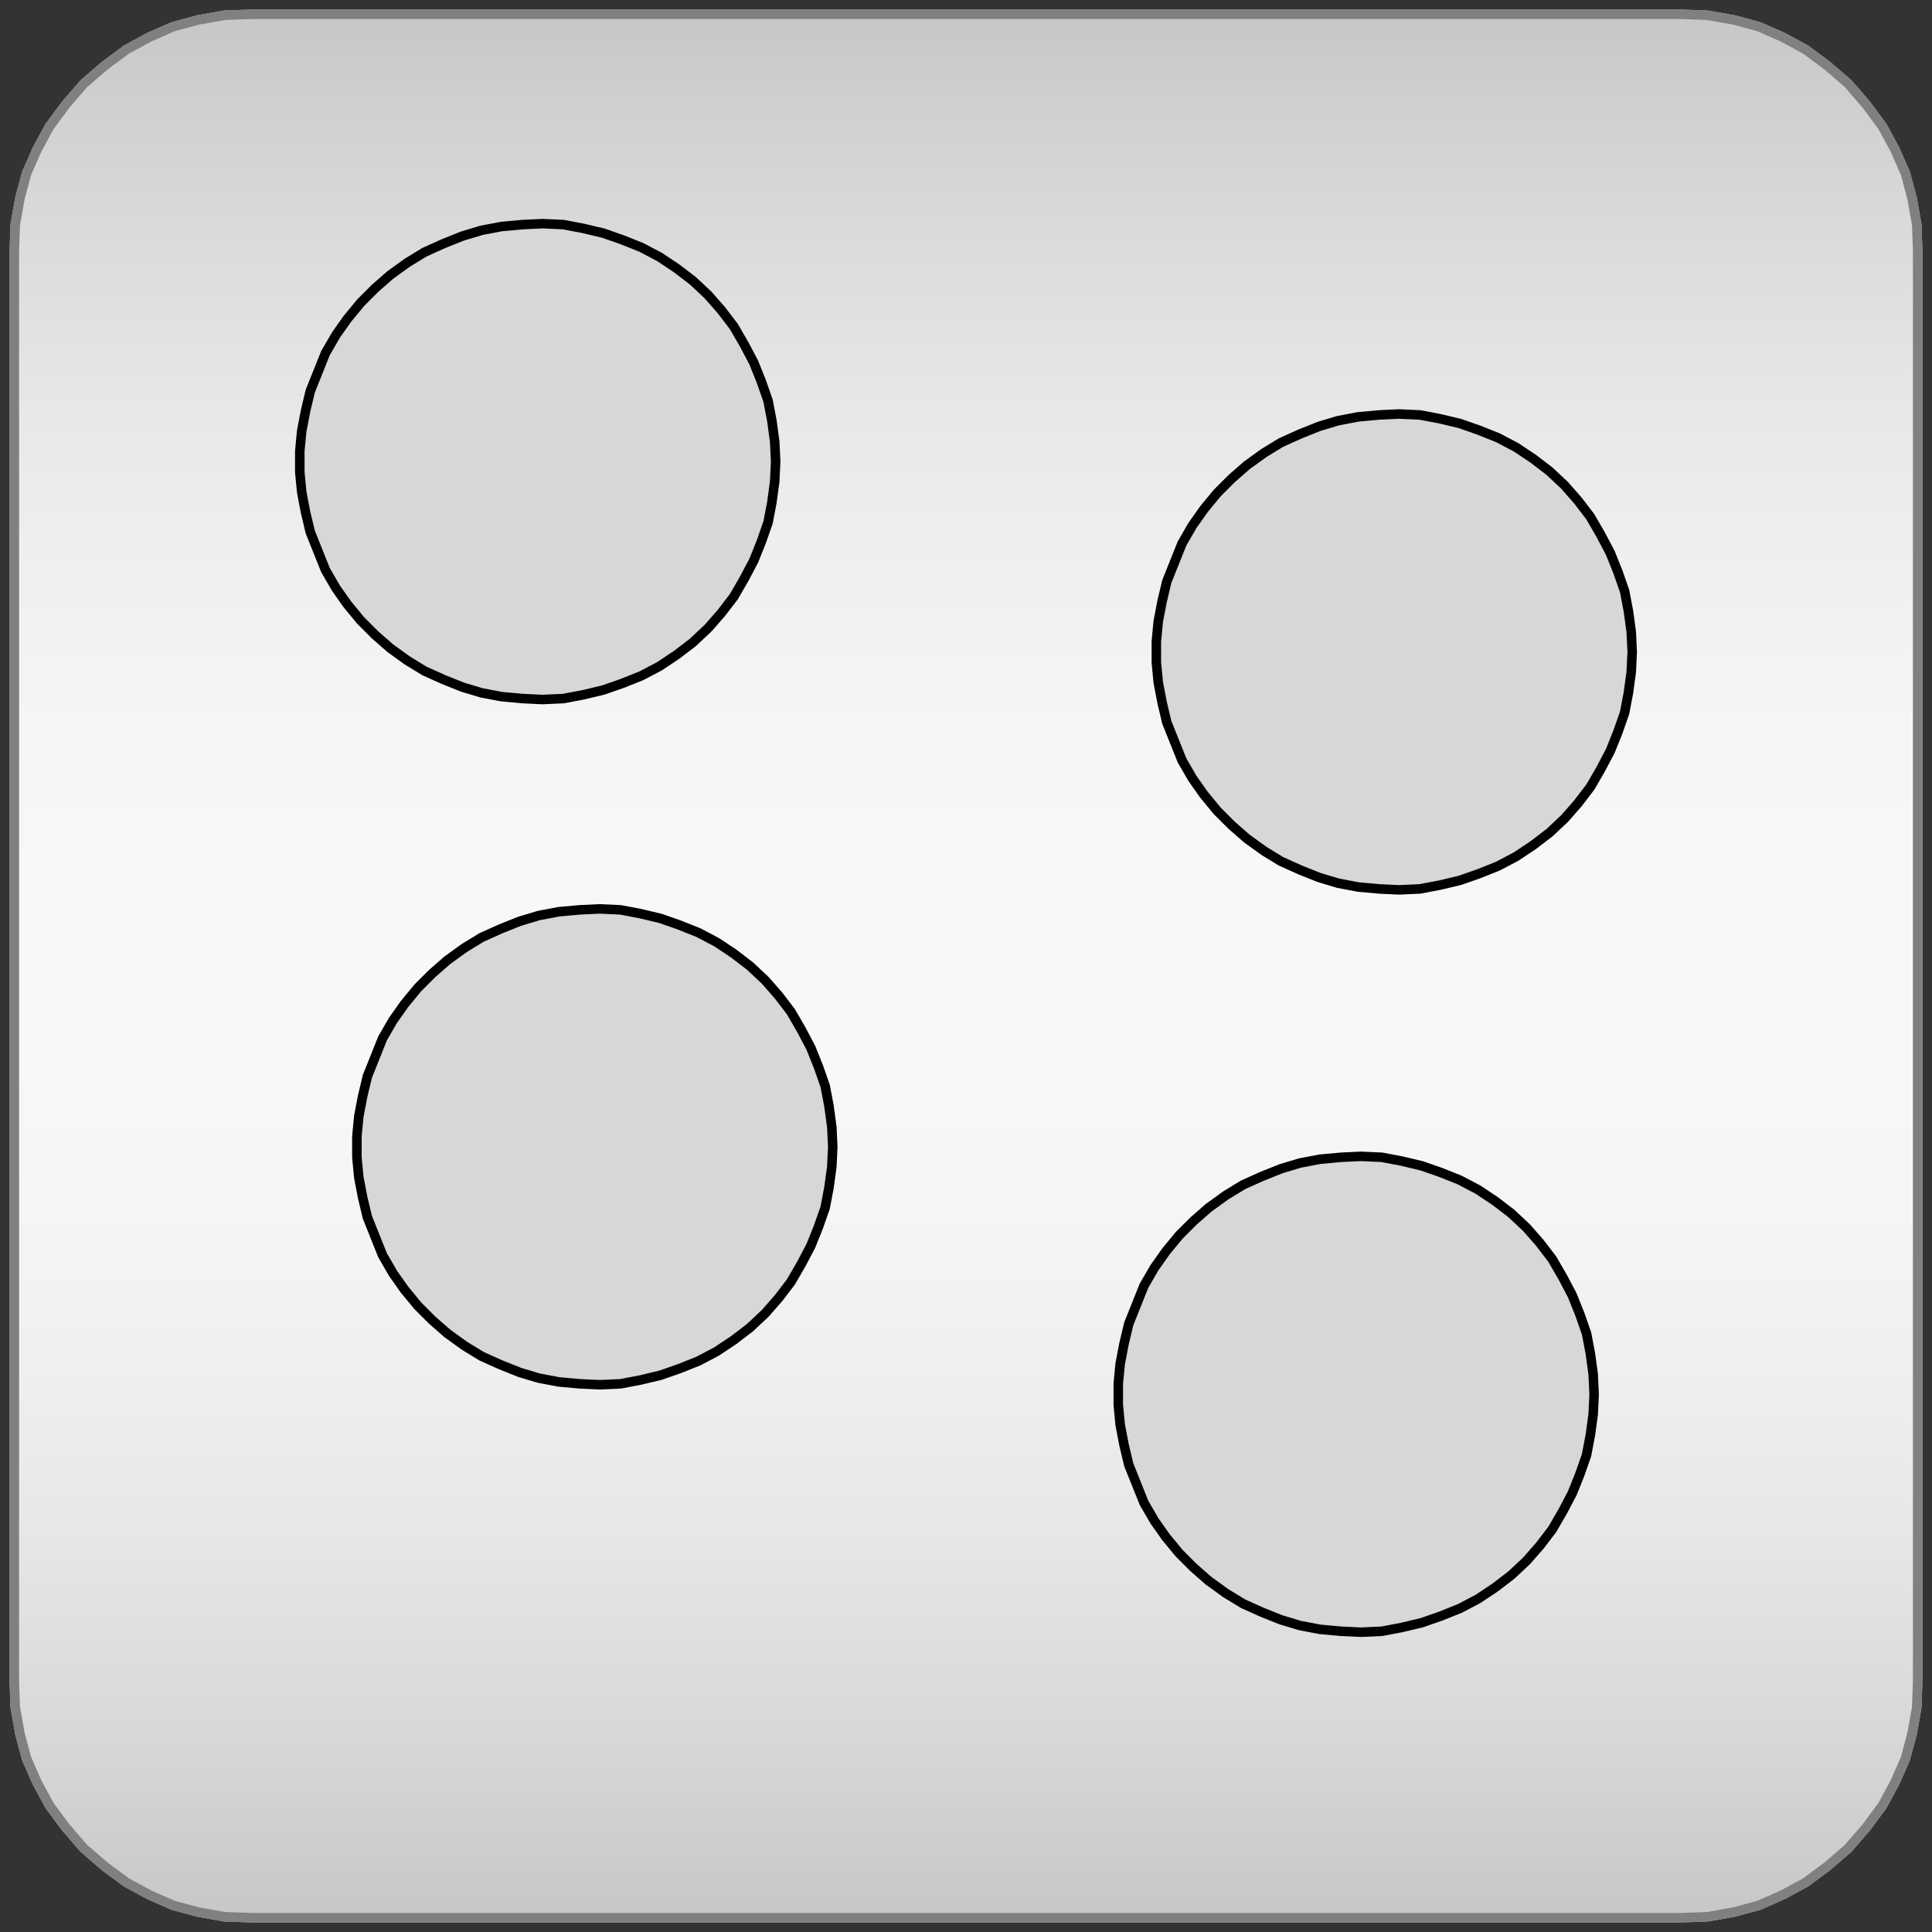<svg width="203" height="203" xmlns="http://www.w3.org/2000/svg" xmlns:xlink="http://www.w3.org/1999/xlink">
	<rect width="100%" height="100%" fill="#333333" stroke="none"/>
	<g id="Modelica.Math.Random.Generators.Xorshift1024star" class="component">
		<defs>
			<linearGradient id="cyl2" x1="0" y1="0" x2="0" y2="1">
				<stop offset="0%" stop-color="#C8C8C8" />
				<stop offset="5%" stop-color="#D1D1D1" />
				<stop offset="10%" stop-color="#D9D9D9" />
				<stop offset="15%" stop-color="#E0E0E0" />
				<stop offset="20%" stop-color="#E7E7E7" />
				<stop offset="25%" stop-color="#ECECEC" />
				<stop offset="30%" stop-color="#F0F0F0" />
				<stop offset="35%" stop-color="#F4F4F4" />
				<stop offset="40%" stop-color="#F6F6F6" />
				<stop offset="45%" stop-color="#F8F8F8" />
				<stop offset="50%" stop-color="#F8F8F8" />
				<stop offset="55%" stop-color="#F8F8F8" />
				<stop offset="60%" stop-color="#F6F6F6" />
				<stop offset="65%" stop-color="#F4F4F4" />
				<stop offset="70%" stop-color="#F0F0F0" />
				<stop offset="75%" stop-color="#ECECEC" />
				<stop offset="80%" stop-color="#E7E7E7" />
				<stop offset="85%" stop-color="#E0E0E0" />
				<stop offset="90%" stop-color="#D9D9D9" />
				<stop offset="95%" stop-color="#D1D1D1" />
				<stop offset="100%" stop-color="#C8C8C8" />
			</linearGradient>
		</defs>
		<polygon points="8.8,194.2 11.0,196.1 13.3,197.8 15.7,199.1 18.2,200.2 20.8,200.9 23.6,201.4 26.5,201.5 26.5,201.5 50.4,201.5 101.5,201.5 101.5,201.5 152.6,201.5 176.5,201.5 176.5,201.5 179.4,201.4 182.2,200.9 184.8,200.2 187.3,199.1 189.7,197.8 192.0,196.1 194.2,194.2 194.2,194.2 196.1,192.0 197.8,189.7 199.1,187.3 200.2,184.8 200.9,182.2 201.4,179.4 201.5,176.5 201.5,176.5 201.5,152.6 201.5,101.5 201.5,101.5 201.5,50.4 201.5,26.5 201.5,26.5 201.4,23.6 200.9,20.8 200.2,18.2 199.1,15.7 197.8,13.3 196.1,11.0 194.2,8.8 194.2,8.8 192.0,6.9 189.7,5.2 187.3,3.9 184.8,2.8 182.2,2.1 179.4,1.6 176.5,1.5 176.5,1.5 152.6,1.5 101.5,1.5 101.5,1.5 50.4,1.5 26.5,1.5 26.5,1.5 23.6,1.6 20.8,2.1 18.2,2.8 15.7,3.9 13.3,5.2 11.0,6.9 8.8,8.8 8.8,8.8 6.9,11.0 5.2,13.3 3.9,15.7 2.8,18.2 2.1,20.8 1.6,23.6 1.5,26.5 1.5,26.5 1.5,50.4 1.5,101.5 1.5,101.5 1.5,152.6 1.5,176.5 1.5,176.5 1.6,179.4 2.1,182.2 2.8,184.8 3.9,187.3 5.2,189.7 6.9,192.0" fill="url(#cyl2)" stroke="#C8C8C8" stroke-width="1.0" stroke-linecap="round" stroke-linejoin="round" />
		<polygon points="8.8,194.2 11.0,196.1 13.3,197.8 15.7,199.1 18.2,200.2 20.8,200.9 23.6,201.4 26.5,201.5 26.5,201.5 50.4,201.5 101.5,201.5 101.5,201.5 152.6,201.5 176.5,201.5 176.5,201.5 179.4,201.4 182.2,200.9 184.8,200.2 187.3,199.1 189.7,197.8 192.0,196.1 194.2,194.2 194.2,194.2 196.1,192.0 197.8,189.7 199.1,187.3 200.2,184.8 200.9,182.2 201.4,179.4 201.5,176.5 201.5,176.5 201.5,152.6 201.5,101.5 201.5,101.5 201.5,50.4 201.5,26.5 201.5,26.5 201.4,23.6 200.9,20.8 200.2,18.2 199.1,15.7 197.8,13.3 196.1,11.0 194.2,8.8 194.2,8.8 192.0,6.9 189.7,5.2 187.3,3.9 184.8,2.8 182.2,2.1 179.4,1.6 176.5,1.5 176.5,1.5 152.6,1.5 101.5,1.5 101.5,1.5 50.4,1.5 26.5,1.5 26.5,1.5 23.6,1.6 20.8,2.1 18.2,2.8 15.7,3.9 13.3,5.2 11.0,6.9 8.8,8.8 8.8,8.8 6.9,11.0 5.2,13.3 3.9,15.7 2.8,18.2 2.1,20.8 1.6,23.6 1.5,26.5 1.5,26.5 1.5,50.4 1.5,101.5 1.5,101.5 1.5,152.6 1.5,176.5 1.5,176.5 1.6,179.4 2.1,182.2 2.8,184.8 3.9,187.3 5.2,189.7 6.9,192.0" fill-opacity="0" stroke="#808080" stroke-width="1.0" stroke-linecap="round" stroke-linejoin="round" />
		<polygon points="81.5,48.5 81.4,46.4 81.1,44.2 80.7,42.1 80.0,40.1 79.2,38.1 78.2,36.2 77.1,34.3 75.8,32.6 74.4,31.0 72.8,29.5 71.1,28.2 69.3,27.0 67.4,26.0 65.4,25.2 63.4,24.5 61.3,24.0 59.2,23.6 57.0,23.5 54.9,23.6 52.7,23.8 50.6,24.2 48.6,24.8 46.6,25.6 44.6,26.5 42.8,27.6 41.0,28.9 39.4,30.3 37.9,31.8 36.5,33.5 35.3,35.2 34.2,37.1 33.4,39.1 32.6,41.1 32.1,43.2 31.7,45.3 31.5,47.4 31.5,49.6 31.7,51.7 32.1,53.8 32.6,55.9 33.4,57.9 34.2,59.9 35.3,61.8 36.5,63.5 37.9,65.2 39.4,66.7 41.0,68.1 42.8,69.4 44.6,70.5 46.6,71.4 48.6,72.2 50.6,72.8 52.7,73.2 54.9,73.4 57.0,73.5 59.2,73.4 61.3,73.0 63.4,72.5 65.4,71.8 67.4,71.0 69.3,70.0 71.1,68.8 72.8,67.5 74.4,66.0 75.8,64.4 77.1,62.7 78.2,60.8 79.2,58.9 80.0,56.9 80.7,54.9 81.1,52.8 81.4,50.6" fill="#D7D7D7" stroke="#000000" stroke-width="1.0" stroke-linecap="round" stroke-linejoin="round" />
		<polygon points="171.5,68.5 171.4,66.4 171.1,64.2 170.7,62.1 170.0,60.1 169.2,58.1 168.2,56.2 167.1,54.3 165.8,52.6 164.4,51.0 162.8,49.5 161.1,48.2 159.3,47.0 157.4,46.0 155.4,45.2 153.4,44.5 151.3,44.0 149.2,43.6 147.0,43.5 144.9,43.6 142.7,43.8 140.6,44.2 138.6,44.8 136.6,45.6 134.6,46.5 132.8,47.6 131.0,48.9 129.4,50.3 127.9,51.8 126.5,53.5 125.3,55.2 124.2,57.1 123.4,59.1 122.6,61.1 122.1,63.2 121.7,65.3 121.5,67.4 121.5,69.6 121.7,71.7 122.1,73.8 122.6,75.9 123.4,77.9 124.2,79.9 125.3,81.8 126.5,83.5 127.9,85.2 129.4,86.7 131.0,88.1 132.8,89.4 134.6,90.5 136.6,91.4 138.6,92.2 140.6,92.8 142.7,93.2 144.9,93.4 147.0,93.5 149.2,93.4 151.3,93.0 153.4,92.5 155.4,91.8 157.4,91.0 159.3,90.0 161.1,88.8 162.8,87.5 164.4,86.0 165.8,84.4 167.1,82.7 168.2,80.8 169.2,78.9 170.0,76.9 170.7,74.9 171.1,72.8 171.4,70.6" fill="#D7D7D7" stroke="#000000" stroke-width="1.0" stroke-linecap="round" stroke-linejoin="round" />
		<polygon points="87.5,120.5 87.4,118.4 87.1,116.2 86.7,114.1 86.0,112.1 85.2,110.1 84.2,108.2 83.1,106.3 81.8,104.6 80.4,103.0 78.8,101.5 77.1,100.2 75.3,99.0 73.4,98.0 71.4,97.2 69.4,96.5 67.3,96.0 65.2,95.6 63.0,95.5 60.9,95.6 58.7,95.8 56.6,96.2 54.6,96.8 52.6,97.6 50.6,98.5 48.8,99.6 47.0,100.9 45.4,102.3 43.9,103.8 42.5,105.5 41.3,107.2 40.2,109.1 39.4,111.1 38.6,113.1 38.1,115.2 37.7,117.3 37.5,119.4 37.5,121.6 37.7,123.7 38.1,125.8 38.6,127.9 39.4,129.9 40.2,131.9 41.3,133.8 42.5,135.5 43.9,137.2 45.4,138.7 47.0,140.1 48.8,141.4 50.6,142.5 52.6,143.4 54.6,144.2 56.6,144.8 58.7,145.2 60.9,145.4 63.0,145.5 65.2,145.4 67.3,145.0 69.4,144.5 71.4,143.8 73.4,143.0 75.3,142.0 77.1,140.8 78.8,139.5 80.4,138.0 81.8,136.4 83.1,134.7 84.2,132.8 85.2,130.9 86.0,128.9 86.7,126.9 87.1,124.8 87.4,122.6" fill="#D7D7D7" stroke="#000000" stroke-width="1.0" stroke-linecap="round" stroke-linejoin="round" />
		<polygon points="167.5,146.5 167.4,144.4 167.1,142.2 166.7,140.1 166.0,138.1 165.2,136.1 164.2,134.2 163.1,132.3 161.8,130.6 160.4,129.0 158.8,127.5 157.1,126.2 155.3,125.0 153.4,124.0 151.4,123.2 149.4,122.5 147.3,122.0 145.2,121.6 143.0,121.5 140.9,121.6 138.7,121.8 136.6,122.2 134.6,122.8 132.6,123.6 130.6,124.5 128.8,125.6 127.0,126.9 125.4,128.3 123.9,129.8 122.5,131.5 121.3,133.2 120.2,135.1 119.4,137.1 118.6,139.1 118.1,141.2 117.7,143.3 117.5,145.4 117.5,147.6 117.7,149.7 118.1,151.8 118.6,153.9 119.4,155.9 120.2,157.9 121.3,159.8 122.5,161.5 123.9,163.2 125.4,164.7 127.0,166.1 128.8,167.4 130.6,168.5 132.6,169.4 134.6,170.2 136.6,170.8 138.7,171.2 140.9,171.4 143.0,171.5 145.2,171.4 147.3,171.0 149.4,170.5 151.4,169.8 153.4,169.0 155.3,168.0 157.1,166.8 158.8,165.5 160.4,164.0 161.8,162.4 163.1,160.7 164.2,158.8 165.2,156.9 166.0,154.9 166.7,152.9 167.1,150.8 167.4,148.6" fill="#D7D7D7" stroke="#000000" stroke-width="1.0" stroke-linecap="round" stroke-linejoin="round" />
	</g>
</svg>
